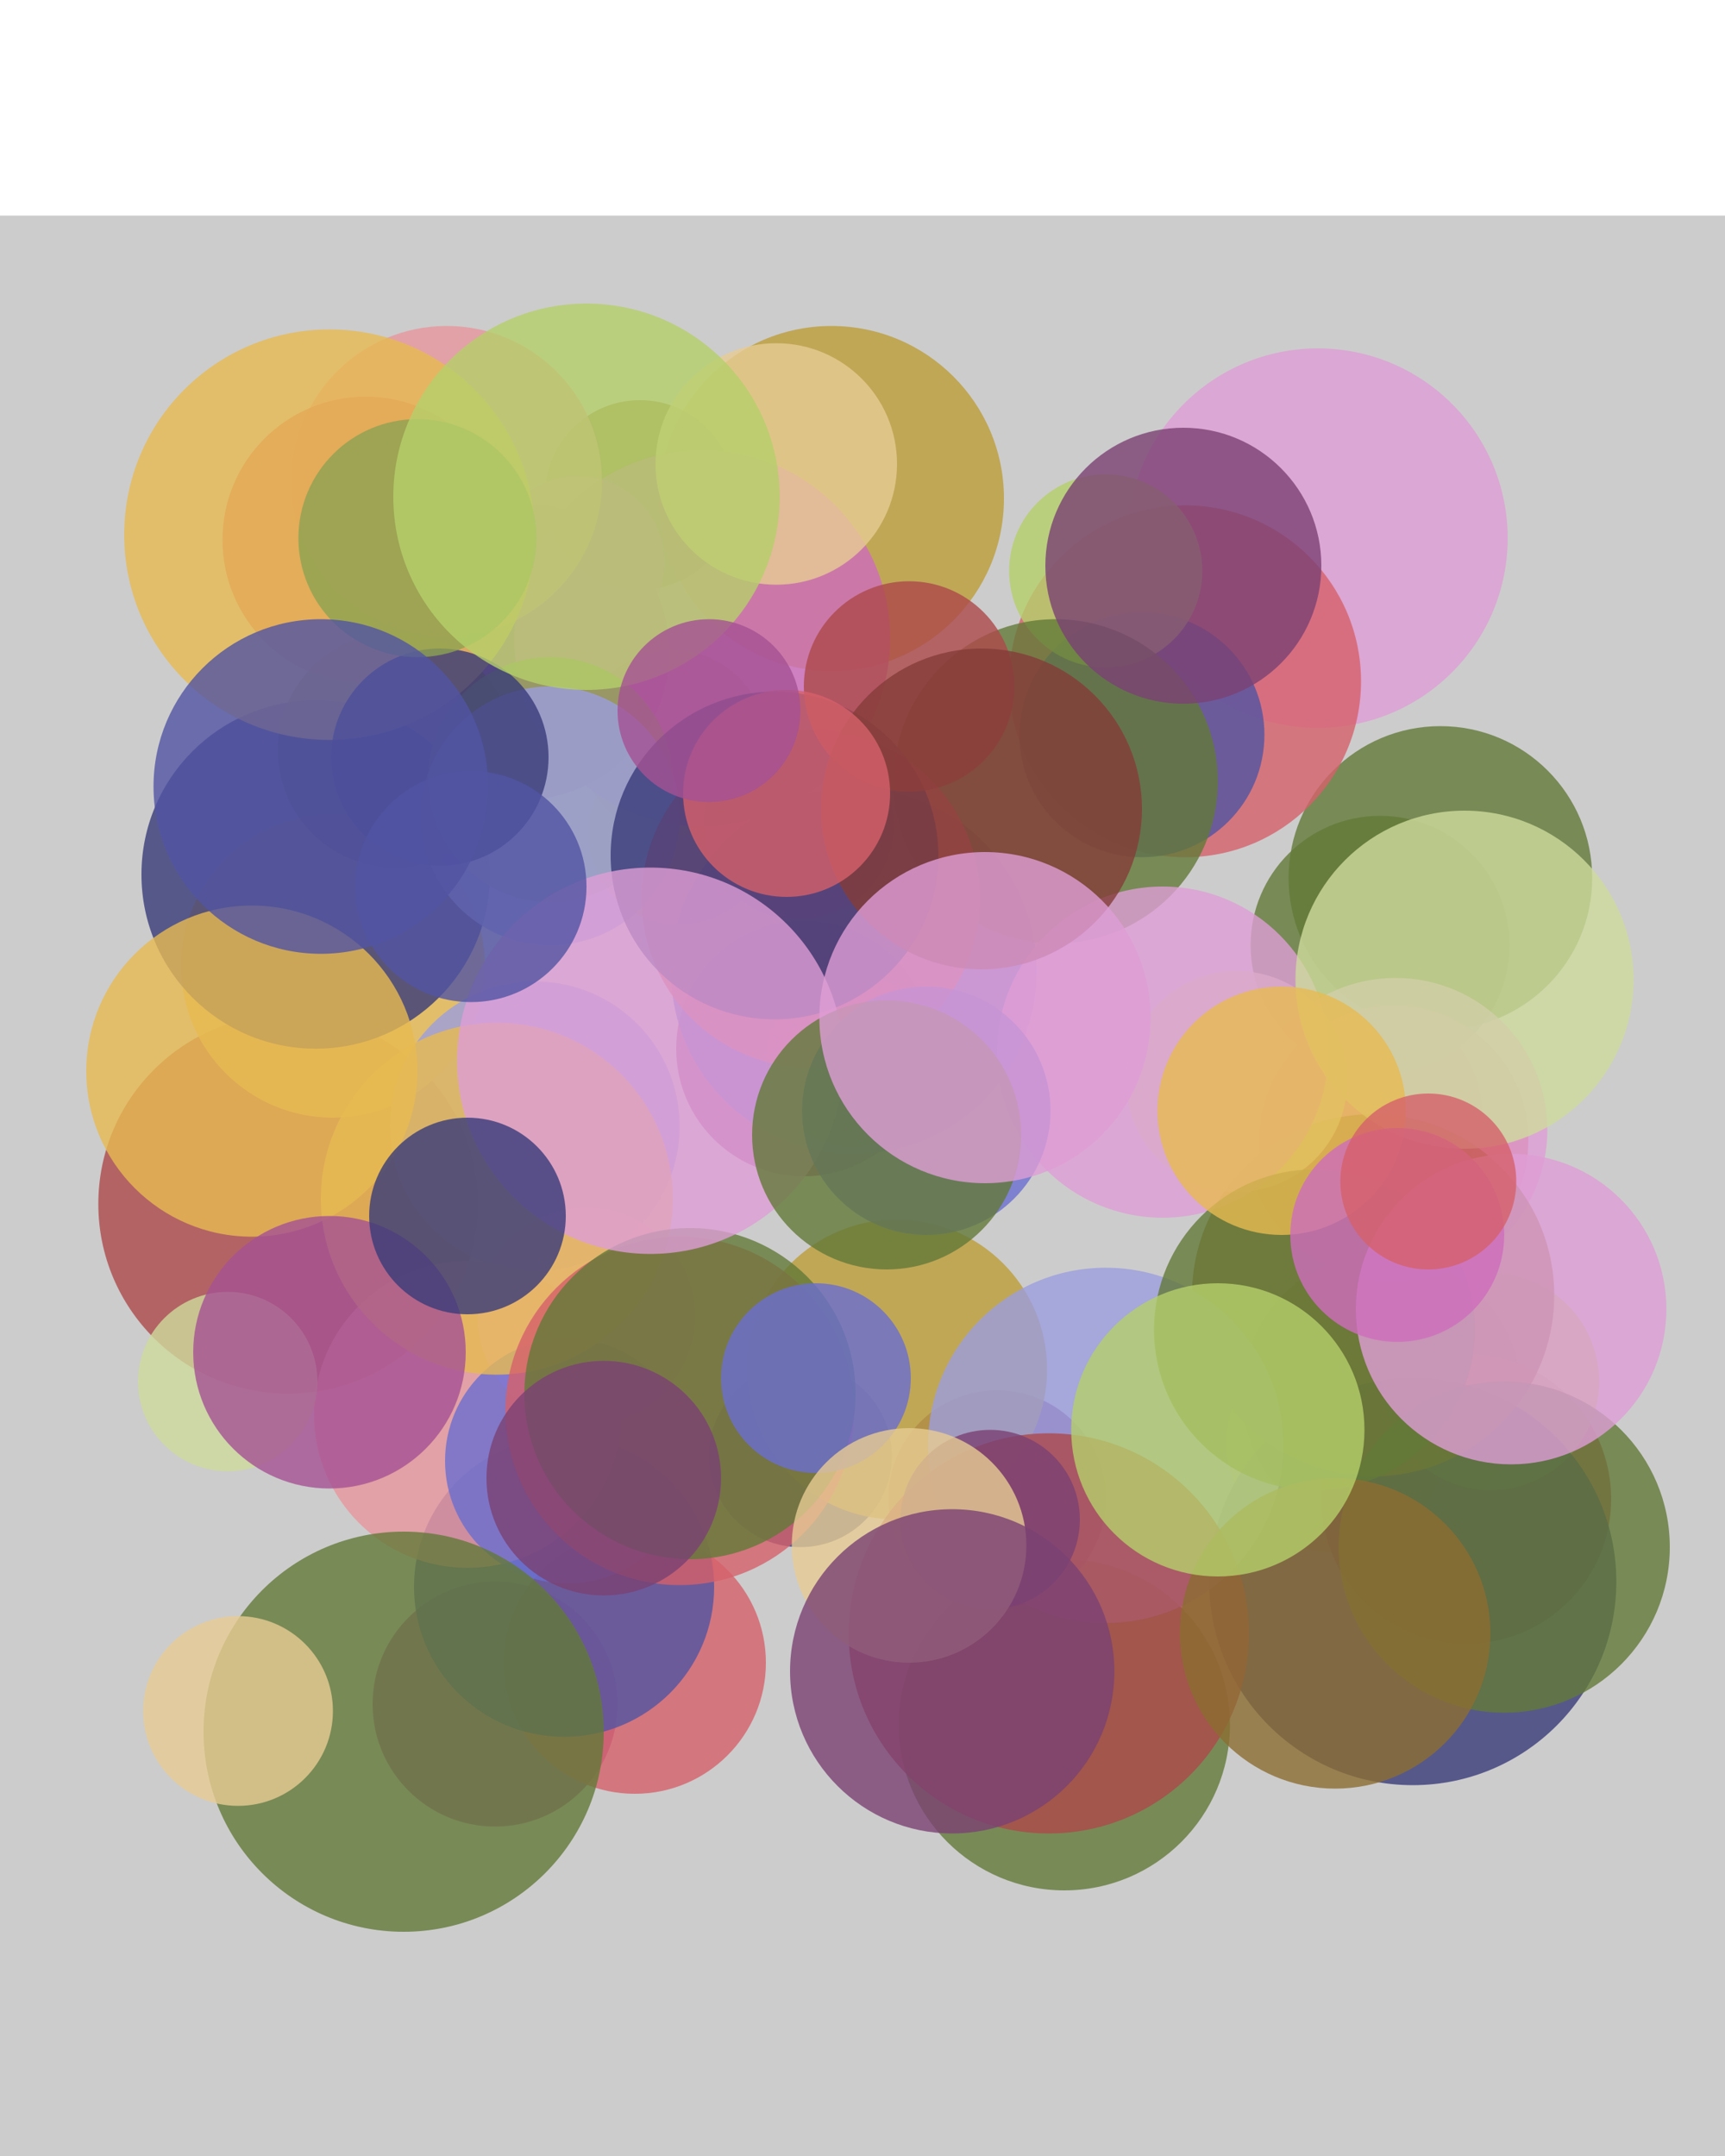 
        <svg
        xmlns="http://www.w3.org/2000/svg"
        viewBox="0 0 1000 1000"
        width="800" stroke="black" stroke-width="4">
        <filter id='shadow' color-interpolation-filters="sRGB">
            <feDropShadow dx="2" dy="2" stdDeviation="2" flood-opacity="0.4"/>
        </filter>
        <filter id='shadow2' color-interpolation-filters="sRGB">
            <feDropShadow dx="0" dy="0" stdDeviation="5.5" flood-opacity=".8"/>
        </filter>
        <g >
        <rect x="0" y="0" width="100%" height="100%" fill="#ccc"
                stroke-width="8" stroke="none" />
    
        
        
        
        
        
        
        
        
        
        
        
        
        
        
        
        
        
        
        
        
        
        
        
        
        
        
        
        
        
        
        
        
        
        
        
        
        
        
        
        
        
        
        
        
        
        
        
        
        
        
        
        
        
        
        
        
        
        
        
        
        
        
        
        
        
        
        
        
        
        
        
        
        
        
        
        
        
        
        
        
        
        
        
        
        
        
        
        
        
        
        
        
        
        
        
        
        
        
        
        
        <circle cx="617" cy="875" r="96" fill="#637939" stroke="none" fill-opacity="0.8" filter="url(#shadow)" />
        
        <circle cx="167" cy="573" r="110" fill="#ad494a" stroke="none" fill-opacity="0.8" filter="url(#shadow)" />
        
        <circle cx="324" cy="207" r="108" fill="" stroke="none" fill-opacity="0.8" filter="url(#shadow)" />
        
        <circle cx="390" cy="306" r="54" fill="#8ca252" stroke="none" fill-opacity="0.8" filter="url(#shadow)" />
        
        <circle cx="800" cy="519" r="59" fill="#8c6d31" stroke="none" fill-opacity="0.8" filter="url(#shadow)" />
        
        <circle cx="578" cy="744" r="63" fill="#7b4173" stroke="none" fill-opacity="0.8" filter="url(#shadow)" />
        
        <circle cx="800" cy="423" r="75" fill="#637939" stroke="none" fill-opacity="0.8" filter="url(#shadow)" />
        
        <circle cx="764" cy="187" r="110" fill="#de9ed6" stroke="none" fill-opacity="0.8" filter="url(#shadow)" />
        
        <circle cx="482" cy="164" r="100" fill="#bd9e39" stroke="none" fill-opacity="0.8" filter="url(#shadow)" />
        
        <circle cx="835" cy="384" r="88" fill="#637939" stroke="none" fill-opacity="0.8" filter="url(#shadow)" />
        
        <circle cx="287" cy="863" r="71" fill="#a55194" stroke="none" fill-opacity="0.8" filter="url(#shadow)" />
        
        <circle cx="801" cy="722" r="60" fill="#e7969c" stroke="none" fill-opacity="0.8" filter="url(#shadow)" />
        
        <circle cx="520" cy="563" r="94" fill="" stroke="none" fill-opacity="0.8" filter="url(#shadow)" />
        
        <circle cx="368" cy="839" r="76" fill="#d6616b" stroke="none" fill-opacity="0.8" filter="url(#shadow)" />
        
        <circle cx="371" cy="162" r="55" fill="#8c6d31" stroke="none" fill-opacity="0.8" filter="url(#shadow)" />
        
        <circle cx="466" cy="483" r="74" fill="#a55194" stroke="none" fill-opacity="0.8" filter="url(#shadow)" />
        
        <circle cx="774" cy="712" r="63" fill="#e7ba52" stroke="none" fill-opacity="0.8" filter="url(#shadow)" />
        
        <circle cx="193" cy="435" r="88" fill="#e7ba52" stroke="none" fill-opacity="0.8" filter="url(#shadow)" />
        
        <circle cx="327" cy="795" r="87" fill="#5254a3" stroke="none" fill-opacity="0.8" filter="url(#shadow)" />
        
        <circle cx="808" cy="536" r="78" fill="#d6616b" stroke="none" fill-opacity="0.8" filter="url(#shadow)" />
        
        <circle cx="464" cy="719" r="53" fill="#393b79" stroke="none" fill-opacity="0.8" filter="url(#shadow)" />
        
        <circle cx="801" cy="683" r="81" fill="#8ca252" stroke="none" fill-opacity="0.8" filter="url(#shadow)" />
        
        <circle cx="394" cy="358" r="53" fill="#e7ba52" stroke="none" fill-opacity="0.8" filter="url(#shadow)" />
        
        <circle cx="302" cy="253" r="86" fill="#a55194" stroke="none" fill-opacity="0.8" filter="url(#shadow)" />
        
        <circle cx="229" cy="310" r="68" fill="#8c6d31" stroke="none" fill-opacity="0.8" filter="url(#shadow)" />
        
        <circle cx="183" cy="382" r="101" fill="#393b79" stroke="none" fill-opacity="0.8" filter="url(#shadow)" />
        
        <circle cx="850" cy="744" r="84" fill="#ad494a" stroke="none" fill-opacity="0.8" filter="url(#shadow)" />
        
        <circle cx="407" cy="245" r="109" fill="#ce6dbd" stroke="none" fill-opacity="0.8" filter="url(#shadow)" />
        
        <circle cx="494" cy="490" r="50" fill="#bd9e39" stroke="none" fill-opacity="0.8" filter="url(#shadow)" />
        
        <circle cx="335" cy="201" r="50" fill="#ce6dbd" stroke="none" fill-opacity="0.8" filter="url(#shadow)" />
        
        <circle cx="319" cy="327" r="71" fill="#8ca252" stroke="none" fill-opacity="0.8" filter="url(#shadow)" />
        
        <circle cx="548" cy="407" r="97" fill="" stroke="none" fill-opacity="0.8" filter="url(#shadow)" />
        
        <circle cx="259" cy="154" r="90" fill="#e7969c" stroke="none" fill-opacity="0.8" filter="url(#shadow)" />
        
        <circle cx="310" cy="528" r="84" fill="#9c9ede" stroke="none" fill-opacity="0.8" filter="url(#shadow)" />
        
        <circle cx="495" cy="438" r="106" fill="#6b6ecf" stroke="none" fill-opacity="0.8" filter="url(#shadow)" />
        
        <circle cx="212" cy="188" r="83" fill="#d6616b" stroke="none" fill-opacity="0.8" filter="url(#shadow)" />
        
        <circle cx="191" cy="185" r="119" fill="#e7ba52" stroke="none" fill-opacity="0.8" filter="url(#shadow)" />
        
        <circle cx="319" cy="348" r="75" fill="#9c9ede" stroke="none" fill-opacity="0.8" filter="url(#shadow)" />
        
        <circle cx="687" cy="270" r="102" fill="#d6616b" stroke="none" fill-opacity="0.8" filter="url(#shadow)" />
        
        <circle cx="864" cy="676" r="63" fill="#b5cf6b" stroke="none" fill-opacity="0.8" filter="url(#shadow)" />
        
        <circle cx="255" cy="314" r="63" fill="#393b79" stroke="none" fill-opacity="0.8" filter="url(#shadow)" />
        
        <circle cx="520" cy="669" r="87" fill="#bd9e39" stroke="none" fill-opacity="0.8" filter="url(#shadow)" />
        
        <circle cx="819" cy="792" r="118" fill="#393b79" stroke="none" fill-opacity="0.8" filter="url(#shadow)" />
        
        <circle cx="271" cy="695" r="89" fill="#e7969c" stroke="none" fill-opacity="0.8" filter="url(#shadow)" />
        
        <circle cx="809" cy="530" r="88" fill="#de9ed6" stroke="none" fill-opacity="0.8" filter="url(#shadow)" />
        
        <circle cx="638" cy="435" r="77" fill="" stroke="none" fill-opacity="0.8" filter="url(#shadow)" />
        
        <circle cx="796" cy="626" r="105" fill="#8c6d31" stroke="none" fill-opacity="0.8" filter="url(#shadow)" />
        
        <circle cx="340" cy="638" r="63" fill="#de9ed6" stroke="none" fill-opacity="0.8" filter="url(#shadow)" />
        
        <circle cx="717" cy="502" r="64" fill="#cedb9c" stroke="none" fill-opacity="0.8" filter="url(#shadow)" />
        
        <circle cx="662" cy="301" r="71" fill="#5254a3" stroke="none" fill-opacity="0.8" filter="url(#shadow)" />
        
        <circle cx="329" cy="722" r="71" fill="#6b6ecf" stroke="none" fill-opacity="0.8" filter="url(#shadow)" />
        
        <circle cx="641" cy="206" r="56" fill="#b5cf6b" stroke="none" fill-opacity="0.8" filter="url(#shadow)" />
        
        <circle cx="450" cy="144" r="70" fill="#e7cb94" stroke="none" fill-opacity="0.8" filter="url(#shadow)" />
        
        <circle cx="146" cy="496" r="96" fill="#e7ba52" stroke="none" fill-opacity="0.8" filter="url(#shadow)" />
        
        <circle cx="242" cy="187" r="69" fill="#8ca252" stroke="none" fill-opacity="0.8" filter="url(#shadow)" />
        
        <circle cx="463" cy="353" r="55" fill="#ce6dbd" stroke="none" fill-opacity="0.8" filter="url(#shadow)" />
        
        <circle cx="872" cy="772" r="96" fill="#637939" stroke="none" fill-opacity="0.8" filter="url(#shadow)" />
        
        <circle cx="612" cy="328" r="94" fill="#637939" stroke="none" fill-opacity="0.8" filter="url(#shadow)" />
        
        <circle cx="641" cy="713" r="103" fill="#9c9ede" stroke="none" fill-opacity="0.8" filter="url(#shadow)" />
        
        <circle cx="470" cy="396" r="98" fill="#d6616b" stroke="none" fill-opacity="0.8" filter="url(#shadow)" />
        
        <circle cx="674" cy="485" r="96" fill="#de9ed6" stroke="none" fill-opacity="0.8" filter="url(#shadow)" />
        
        <circle cx="608" cy="822" r="116" fill="#ad494a" stroke="none" fill-opacity="0.8" filter="url(#shadow)" />
        
        <circle cx="762" cy="646" r="93" fill="#637939" stroke="none" fill-opacity="0.8" filter="url(#shadow)" />
        
        <circle cx="288" cy="570" r="102" fill="#e7ba52" stroke="none" fill-opacity="0.8" filter="url(#shadow)" />
        
        <circle cx="234" cy="879" r="116" fill="#637939" stroke="none" fill-opacity="0.8" filter="url(#shadow)" />
        
        <circle cx="394" cy="693" r="101" fill="#d6616b" stroke="none" fill-opacity="0.8" filter="url(#shadow)" />
        
        <circle cx="327" cy="377" r="82" fill="" stroke="none" fill-opacity="0.8" filter="url(#shadow)" />
        
        <circle cx="876" cy="634" r="90" fill="#de9ed6" stroke="none" fill-opacity="0.8" filter="url(#shadow)" />
        
        <circle cx="449" cy="371" r="95" fill="#393b79" stroke="none" fill-opacity="0.8" filter="url(#shadow)" />
        
        <circle cx="138" cy="867" r="55" fill="#e7cb94" stroke="none" fill-opacity="0.8" filter="url(#shadow)" />
        
        <circle cx="574" cy="756" r="52" fill="#7b4173" stroke="none" fill-opacity="0.8" filter="url(#shadow)" />
        
        <circle cx="400" cy="683" r="96" fill="#637939" stroke="none" fill-opacity="0.8" filter="url(#shadow)" />
        
        <circle cx="473" cy="674" r="55" fill="#6b6ecf" stroke="none" fill-opacity="0.8" filter="url(#shadow)" />
        
        <circle cx="527" cy="273" r="61" fill="#ad494a" stroke="none" fill-opacity="0.8" filter="url(#shadow)" />
        
        <circle cx="377" cy="490" r="112" fill="#de9ed6" stroke="none" fill-opacity="0.8" filter="url(#shadow)" />
        
        <circle cx="132" cy="676" r="52" fill="#cedb9c" stroke="none" fill-opacity="0.8" filter="url(#shadow)" />
        
        <circle cx="527" cy="771" r="68" fill="#e7cb94" stroke="none" fill-opacity="0.8" filter="url(#shadow)" />
        
        <circle cx="377" cy="369" r="118" fill="" stroke="none" fill-opacity="0.8" filter="url(#shadow)" />
        
        <circle cx="774" cy="822" r="90" fill="#8c6d31" stroke="none" fill-opacity="0.8" filter="url(#shadow)" />
        
        <circle cx="849" cy="443" r="98" fill="#cedb9c" stroke="none" fill-opacity="0.8" filter="url(#shadow)" />
        
        <circle cx="428" cy="562" r="115" fill="" stroke="none" fill-opacity="0.8" filter="url(#shadow)" />
        
        <circle cx="743" cy="519" r="72" fill="#e7ba52" stroke="none" fill-opacity="0.8" filter="url(#shadow)" />
        
        <circle cx="686" cy="203" r="80" fill="#7b4173" stroke="none" fill-opacity="0.8" filter="url(#shadow)" />
        
        <circle cx="350" cy="732" r="68" fill="#7b4173" stroke="none" fill-opacity="0.8" filter="url(#shadow)" />
        
        <circle cx="537" cy="519" r="72" fill="#6b6ecf" stroke="none" fill-opacity="0.8" filter="url(#shadow)" />
        
        <circle cx="569" cy="344" r="93" fill="#843c39" stroke="none" fill-opacity="0.8" filter="url(#shadow)" />
        
        <circle cx="191" cy="659" r="79" fill="#a55194" stroke="none" fill-opacity="0.8" filter="url(#shadow)" />
        
        <circle cx="810" cy="591" r="62" fill="#ce6dbd" stroke="none" fill-opacity="0.8" filter="url(#shadow)" />
        
        <circle cx="514" cy="533" r="78" fill="#637939" stroke="none" fill-opacity="0.8" filter="url(#shadow)" />
        
        <circle cx="552" cy="844" r="94" fill="#7b4173" stroke="none" fill-opacity="0.8" filter="url(#shadow)" />
        
        <circle cx="186" cy="331" r="97" fill="#5254a3" stroke="none" fill-opacity="0.8" filter="url(#shadow)" />
        
        <circle cx="340" cy="163" r="112" fill="#b5cf6b" stroke="none" fill-opacity="0.8" filter="url(#shadow)" />
        
        <circle cx="456" cy="335" r="60" fill="#d6616b" stroke="none" fill-opacity="0.8" filter="url(#shadow)" />
        
        <circle cx="571" cy="465" r="96" fill="#de9ed6" stroke="none" fill-opacity="0.8" filter="url(#shadow)" />
        
        <circle cx="271" cy="580" r="57" fill="#393b79" stroke="none" fill-opacity="0.8" filter="url(#shadow)" />
        
        <circle cx="411" cy="287" r="53" fill="#a55194" stroke="none" fill-opacity="0.8" filter="url(#shadow)" />
        
        <circle cx="273" cy="389" r="67" fill="#5254a3" stroke="none" fill-opacity="0.8" filter="url(#shadow)" />
        
        <circle cx="583" cy="396" r="54" fill="" stroke="none" fill-opacity="0.8" filter="url(#shadow)" />
        
        <circle cx="828" cy="560" r="51" fill="#d6616b" stroke="none" fill-opacity="0.8" filter="url(#shadow)" />
        
        <circle cx="706" cy="704" r="85" fill="#b5cf6b" stroke="none" fill-opacity="0.8" filter="url(#shadow)" />
        </g></svg>